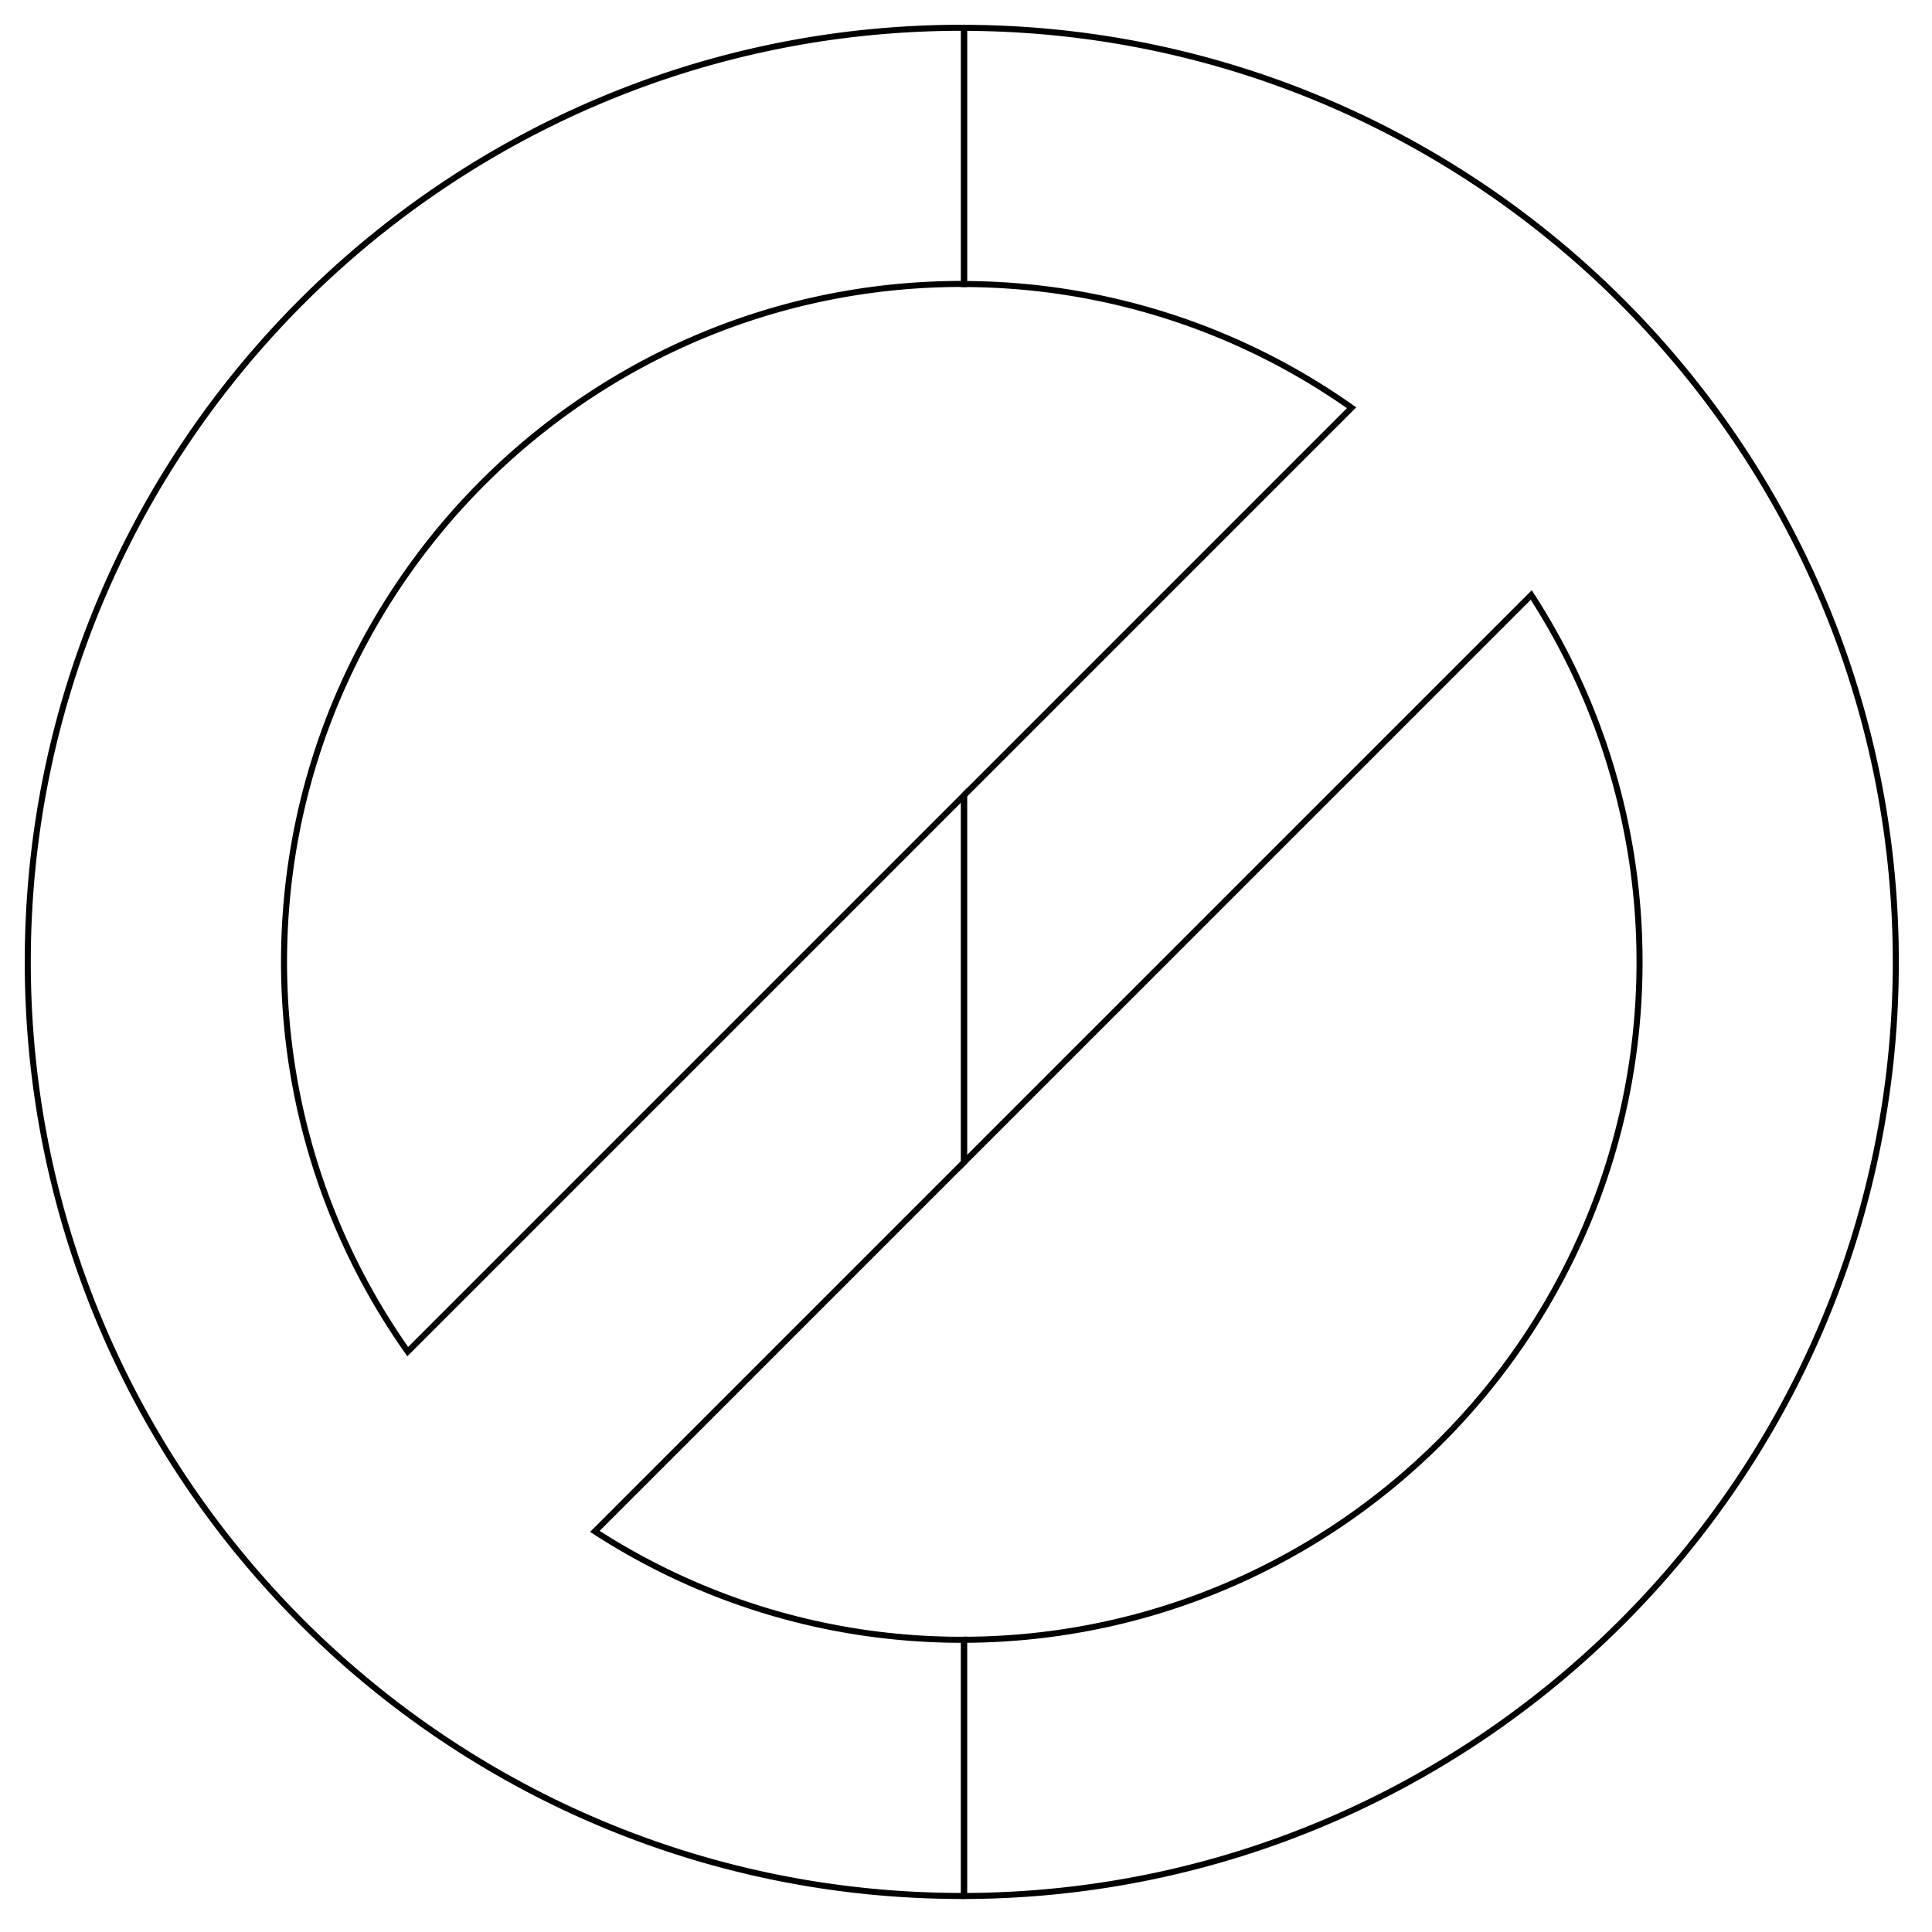 <svg xmlns="http://www.w3.org/2000/svg" width="64" height="64" viewBox="0 0 64 64"><path fill="none" stroke="#000" stroke-width=".2" stroke-miterlimit="10" d="M31.861 54.32c-4.477 0-8.65-1.323-12.155-3.591L31.935 38.5V26.347L13.507 44.774a22.33 22.33 0 0 1-4.098-12.91c0-12.384 10.071-22.458 22.453-22.458.024 0 .049.003.074.003V.922L31.861.92C14.8.92.92 14.804.92 31.864S14.8 62.806 31.861 62.806l.074-.002v-8.487c-.025.001-.049.003-.074.003z"/><path fill="none" stroke="#000" stroke-width=".2" stroke-miterlimit="10" d="M62.801 31.864c0-17.036-13.84-30.901-30.867-30.942v8.487a22.328 22.328 0 0 1 12.839 4.099L31.934 26.347v12.154l18.791-18.79a22.318 22.318 0 0 1 3.587 12.154c0 12.356-10.031 22.414-22.378 22.455v8.487c17.027-.043 30.867-13.908 30.867-30.943z"/></svg>